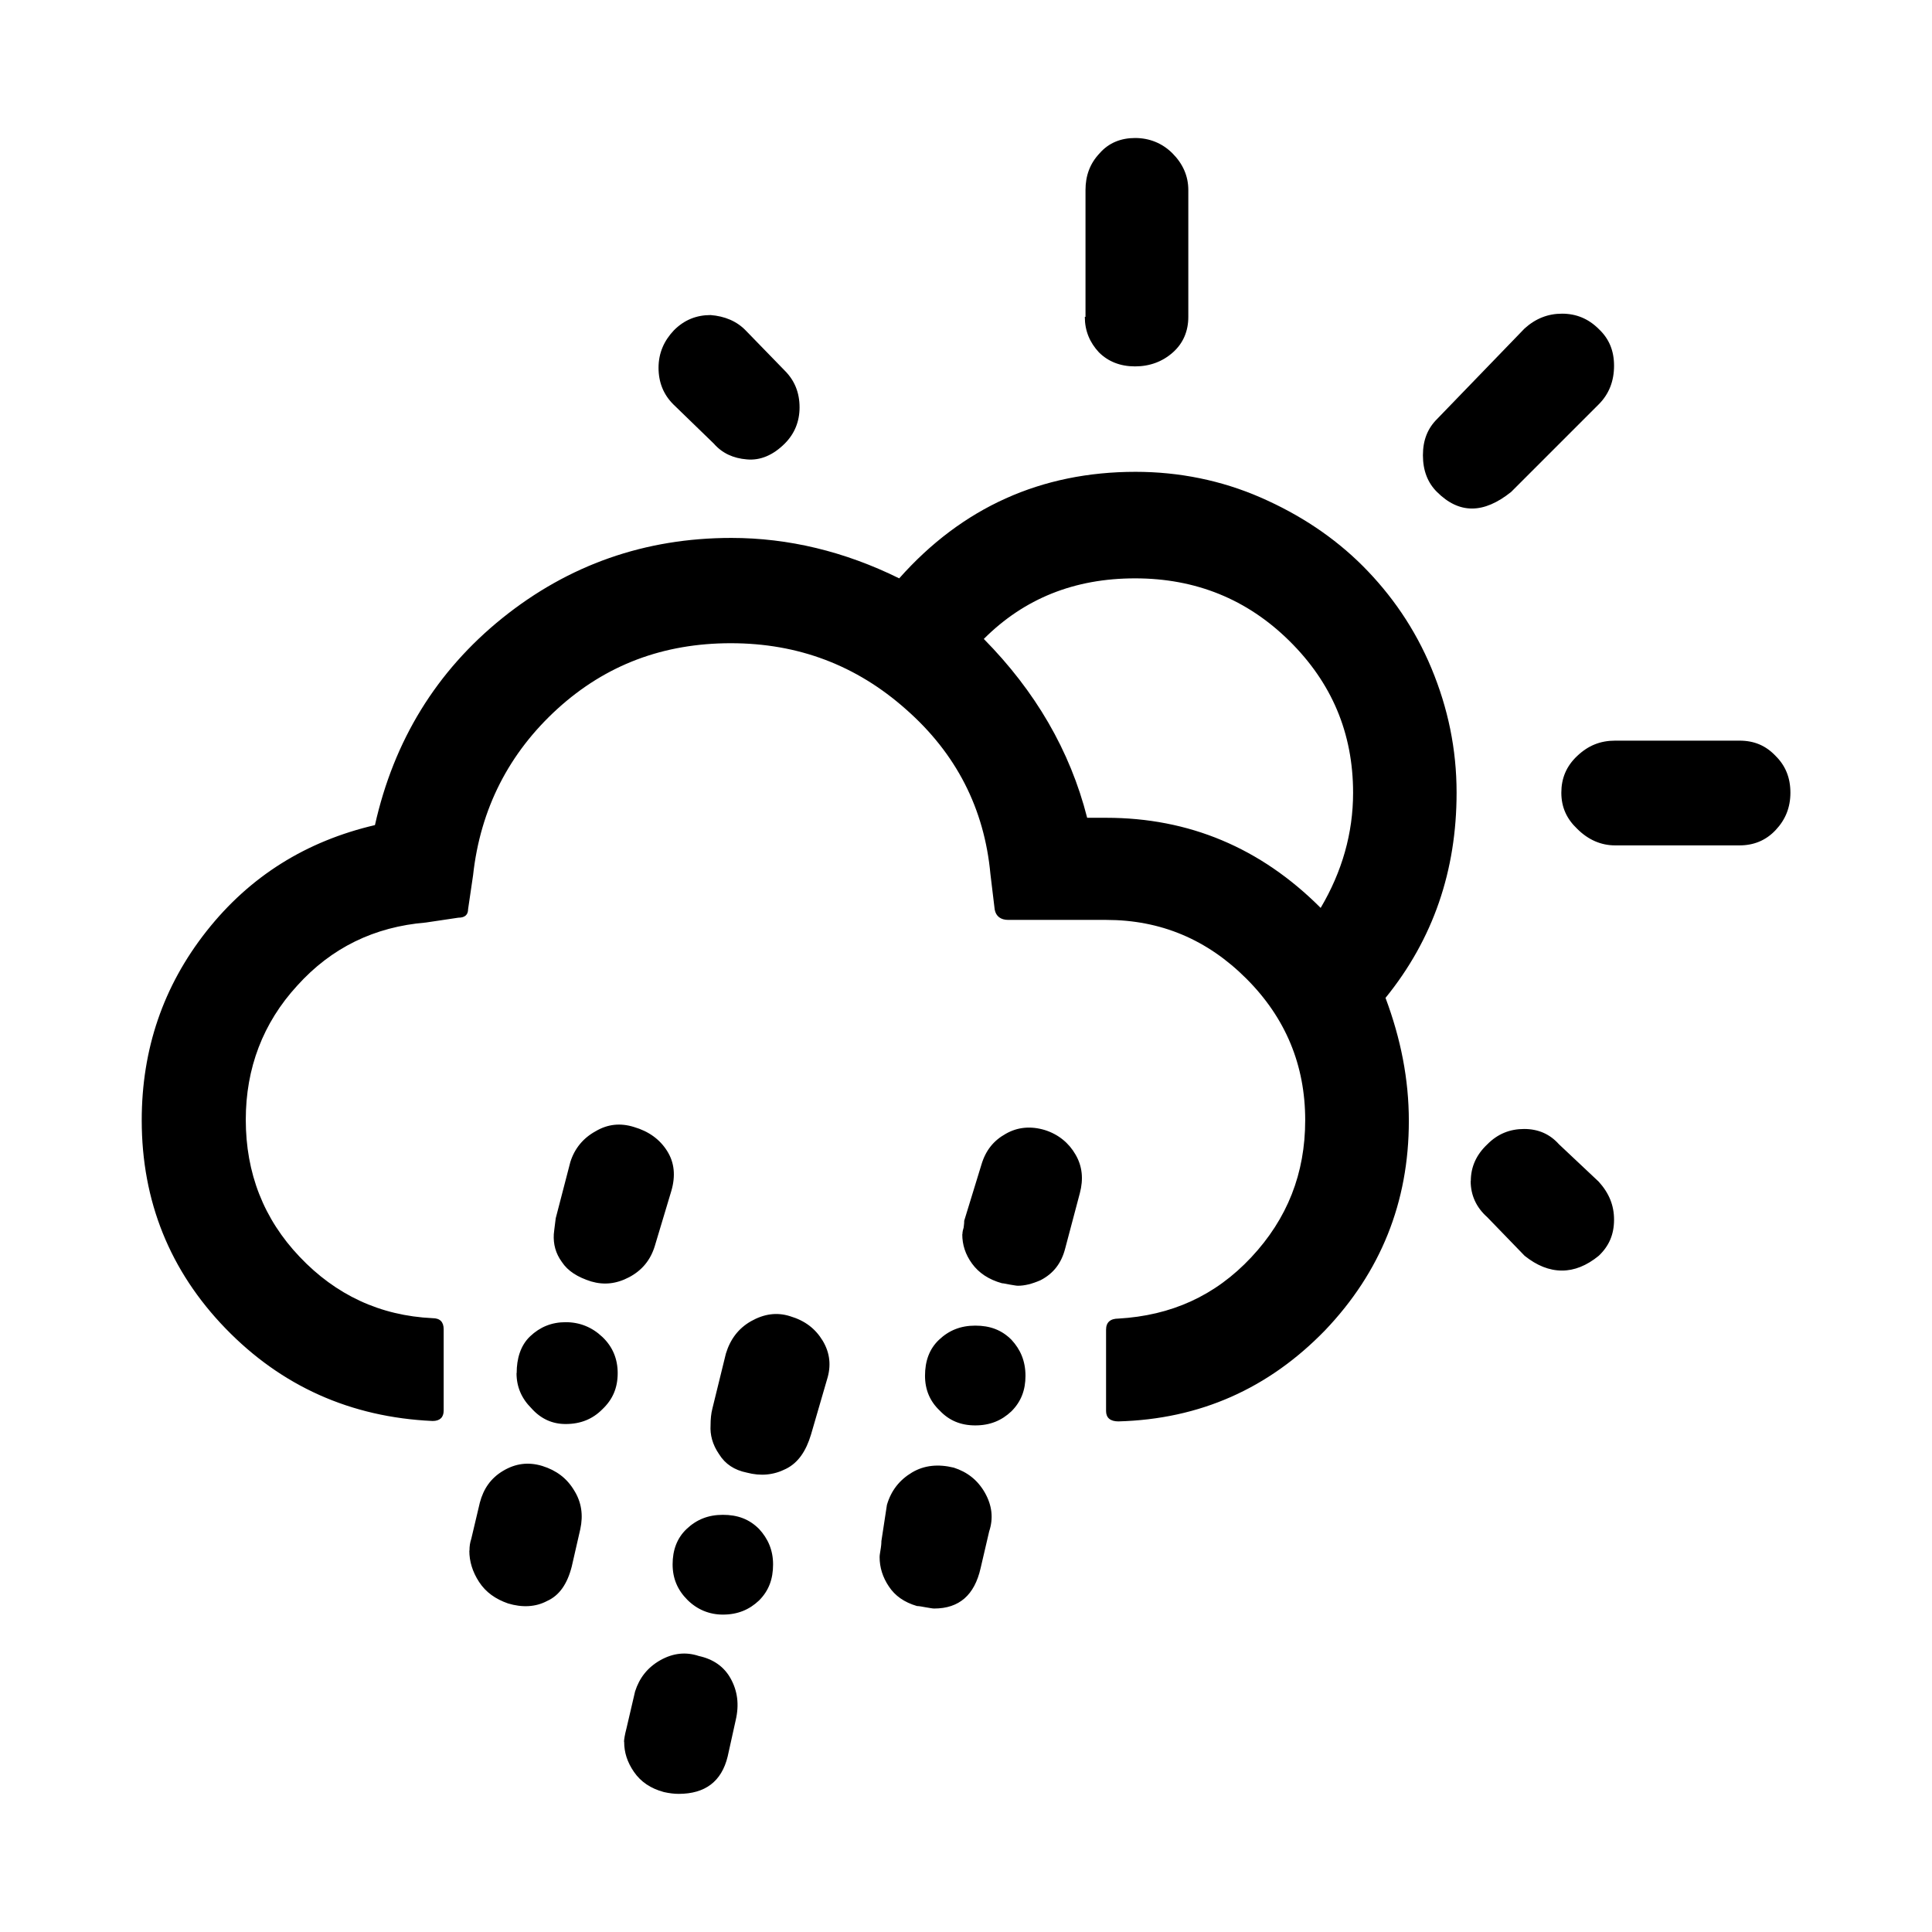 <svg aria-labelledby="weather-day-rain-mix" role="img" focusable="false" aria-hidden="true" xmlns="http://www.w3.org/2000/svg" viewBox="0 0 14 14"><path d="m 1.027,8.118 c 0,0.586 0.204,1.092 0.608,1.509 0.404,0.417 0.905,0.643 1.5,0.67 0.053,0 0.08,-0.027 0.08,-0.075 l 0,-0.59 c 0,-0.053 -0.027,-0.08 -0.08,-0.08 C 2.753,9.534 2.433,9.383 2.172,9.108 1.91,8.833 1.781,8.5 1.781,8.114 c 0,-0.373 0.124,-0.701 0.373,-0.972 C 2.402,6.867 2.713,6.716 3.086,6.685 l 0.235,-0.035 c 0.049,0 0.071,-0.022 0.071,-0.062 L 3.428,6.343 C 3.481,5.859 3.689,5.456 4.04,5.136 4.391,4.817 4.808,4.661 5.296,4.661 c 0.488,0 0.91,0.16 1.269,0.479 0.364,0.32 0.568,0.719 0.612,1.194 l 0.031,0.257 c 0.009,0.049 0.044,0.075 0.098,0.075 l 0.71,0 c 0.395,0 0.732,0.142 1.016,0.426 0.284,0.284 0.426,0.626 0.426,1.025 0,0.386 -0.129,0.714 -0.391,0.994 -0.262,0.28 -0.581,0.422 -0.963,0.444 -0.058,0 -0.089,0.027 -0.089,0.08 l 0,0.59 c 0,0.049 0.031,0.075 0.089,0.075 C 8.695,10.284 9.192,10.062 9.601,9.641 10.004,9.219 10.209,8.713 10.209,8.123 c 0,-0.302 -0.058,-0.595 -0.169,-0.892 0.346,-0.426 0.515,-0.923 0.515,-1.487 0,-0.315 -0.062,-0.612 -0.182,-0.901 C 10.253,4.555 10.084,4.311 9.876,4.102 9.667,3.893 9.419,3.729 9.135,3.605 8.851,3.481 8.544,3.419 8.229,3.419 7.546,3.419 6.973,3.676 6.516,4.191 6.121,3.996 5.713,3.898 5.3,3.898 c -0.626,0 -1.18,0.195 -1.66,0.581 -0.479,0.386 -0.786,0.888 -0.923,1.5 C 2.22,6.095 1.812,6.348 1.497,6.747 1.182,7.146 1.027,7.604 1.027,8.118 Z m 2.374,3.12 c 0,0.075 0.022,0.151 0.071,0.226 0.049,0.075 0.12,0.124 0.209,0.155 0.102,0.031 0.2,0.027 0.284,-0.018 0.089,-0.04 0.146,-0.124 0.178,-0.249 l 0.062,-0.271 c 0.022,-0.102 0.009,-0.195 -0.044,-0.28 -0.053,-0.089 -0.129,-0.146 -0.231,-0.178 -0.102,-0.031 -0.195,-0.018 -0.284,0.035 -0.089,0.053 -0.142,0.129 -0.169,0.231 l -0.062,0.262 c -0.009,0.027 -0.013,0.053 -0.013,0.084 z M 3.743,9.951 c 0,0.098 0.036,0.182 0.107,0.253 0.071,0.08 0.155,0.115 0.249,0.115 0.107,0 0.195,-0.035 0.266,-0.107 0.075,-0.071 0.111,-0.155 0.111,-0.262 0,-0.102 -0.036,-0.191 -0.111,-0.262 -0.075,-0.071 -0.164,-0.107 -0.266,-0.107 -0.102,0 -0.186,0.035 -0.257,0.102 -0.071,0.067 -0.098,0.164 -0.098,0.266 z M 4.013,8.944 c -0.004,0.071 0.013,0.138 0.058,0.2 0.044,0.067 0.115,0.111 0.213,0.142 0.093,0.027 0.182,0.018 0.275,-0.031 0.093,-0.049 0.155,-0.124 0.186,-0.226 L 4.865,8.629 C 4.896,8.522 4.888,8.425 4.834,8.34 4.781,8.256 4.701,8.198 4.595,8.167 4.497,8.136 4.404,8.145 4.315,8.198 4.226,8.247 4.164,8.322 4.133,8.42 L 4.027,8.828 C 4.018,8.899 4.013,8.939 4.013,8.944 Z m 0.51,3.679 c 0,0.075 0.022,0.146 0.071,0.217 0.049,0.071 0.12,0.12 0.217,0.146 0.04,0.009 0.075,0.013 0.107,0.013 0.191,0 0.311,-0.089 0.355,-0.271 l 0.058,-0.262 c 0.027,-0.115 0.013,-0.213 -0.036,-0.302 -0.049,-0.089 -0.129,-0.142 -0.231,-0.164 -0.093,-0.031 -0.186,-0.022 -0.28,0.031 -0.093,0.053 -0.151,0.129 -0.182,0.226 l -0.062,0.266 c -0.013,0.049 -0.018,0.084 -0.018,0.098 z m 0.249,-9.959 c 0,0.107 0.036,0.195 0.107,0.266 l 0.293,0.284 c 0.062,0.071 0.142,0.107 0.24,0.115 0.098,0.009 0.191,-0.031 0.275,-0.115 0.071,-0.071 0.107,-0.16 0.107,-0.262 0,-0.107 -0.036,-0.195 -0.107,-0.266 L 5.407,2.398 C 5.34,2.327 5.251,2.291 5.149,2.283 c -0.102,0 -0.191,0.035 -0.266,0.111 -0.071,0.075 -0.111,0.164 -0.111,0.271 z m 0.102,8.672 c 0,0.102 0.036,0.186 0.107,0.257 0.071,0.071 0.16,0.107 0.257,0.107 0.107,0 0.191,-0.035 0.262,-0.102 0.071,-0.071 0.102,-0.155 0.102,-0.262 0,-0.102 -0.036,-0.186 -0.102,-0.257 -0.071,-0.071 -0.155,-0.102 -0.262,-0.102 -0.107,0 -0.191,0.035 -0.262,0.102 -0.071,0.067 -0.102,0.155 -0.102,0.257 z m 0.275,-1.007 c -0.004,0.067 0.013,0.138 0.062,0.209 0.044,0.071 0.111,0.115 0.2,0.133 0.102,0.027 0.195,0.018 0.284,-0.027 0.089,-0.044 0.146,-0.129 0.182,-0.249 L 5.993,9.996 C 6.024,9.898 6.015,9.805 5.962,9.716 5.908,9.627 5.833,9.57 5.726,9.538 5.629,9.507 5.536,9.521 5.442,9.574 5.349,9.627 5.291,9.707 5.26,9.809 l -0.098,0.399 c -0.009,0.035 -0.013,0.075 -0.013,0.12 z m 1.225,0.954 c 0,0.075 0.022,0.146 0.067,0.213 0.044,0.067 0.111,0.115 0.204,0.142 0.013,0 0.036,0.004 0.062,0.009 0.027,0.004 0.049,0.009 0.062,0.009 0.182,0 0.293,-0.098 0.337,-0.293 l 0.062,-0.266 c 0.031,-0.093 0.022,-0.186 -0.031,-0.28 -0.053,-0.093 -0.129,-0.151 -0.226,-0.182 -0.111,-0.027 -0.213,-0.018 -0.302,0.035 -0.089,0.053 -0.151,0.129 -0.182,0.235 l -0.04,0.262 c 0,0.004 0,0.022 -0.004,0.049 -0.004,0.031 -0.009,0.049 -0.009,0.067 z M 6.703,9.969 c 0,0.102 0.036,0.186 0.107,0.253 0.067,0.071 0.151,0.107 0.257,0.107 0.107,0 0.191,-0.035 0.262,-0.102 0.071,-0.071 0.102,-0.155 0.102,-0.257 0,-0.107 -0.036,-0.191 -0.102,-0.262 -0.071,-0.071 -0.155,-0.102 -0.262,-0.102 -0.107,0 -0.191,0.035 -0.262,0.102 -0.071,0.067 -0.102,0.155 -0.102,0.262 z M 6.973,8.944 c 0,0.075 0.022,0.146 0.071,0.213 0.049,0.067 0.12,0.115 0.217,0.142 0.009,0 0.027,0.004 0.053,0.009 0.027,0.004 0.049,0.009 0.062,0.009 0.049,0 0.102,-0.013 0.164,-0.04 C 7.635,9.228 7.692,9.152 7.719,9.046 L 7.825,8.646 C 7.852,8.544 7.843,8.451 7.794,8.367 7.746,8.283 7.67,8.22 7.572,8.189 7.47,8.158 7.373,8.167 7.288,8.216 7.2,8.265 7.142,8.336 7.111,8.442 L 6.987,8.846 c 0,0.009 0,0.022 -0.004,0.049 -0.004,0.013 -0.009,0.031 -0.009,0.049 z M 7.129,4.63 c 0.293,-0.293 0.657,-0.439 1.096,-0.439 0.439,0 0.812,0.151 1.118,0.453 0.306,0.302 0.462,0.666 0.462,1.101 0,0.293 -0.08,0.572 -0.235,0.834 C 9.135,6.143 8.615,5.926 8.016,5.926 l -0.138,0 C 7.754,5.438 7.501,5.007 7.129,4.63 Z M 7.861,2.296 c 0,0.102 0.036,0.186 0.102,0.257 0.067,0.067 0.155,0.102 0.262,0.102 0.107,0 0.2,-0.035 0.275,-0.102 0.075,-0.067 0.111,-0.155 0.111,-0.257 l 0,-0.919 c 0,-0.102 -0.04,-0.191 -0.115,-0.266 -0.075,-0.075 -0.169,-0.111 -0.271,-0.111 -0.102,0 -0.191,0.035 -0.257,0.111 -0.071,0.075 -0.102,0.164 -0.102,0.266 l 0,0.919 z m 2.45,1.003 c 0,0.111 0.035,0.2 0.102,0.266 0.16,0.16 0.337,0.16 0.537,0 l 0.635,-0.635 c 0.075,-0.075 0.111,-0.169 0.111,-0.28 0,-0.107 -0.035,-0.195 -0.111,-0.266 -0.075,-0.075 -0.164,-0.111 -0.266,-0.111 -0.102,0 -0.191,0.035 -0.271,0.107 l -0.635,0.657 c -0.067,0.067 -0.102,0.151 -0.102,0.262 z m 0.346,5.259 c 0,0.102 0.04,0.191 0.12,0.262 l 0.271,0.28 c 0.089,0.071 0.178,0.107 0.271,0.107 0.089,0 0.178,-0.035 0.266,-0.107 0.075,-0.071 0.111,-0.155 0.111,-0.262 0,-0.102 -0.035,-0.191 -0.111,-0.275 l -0.288,-0.271 c -0.067,-0.075 -0.151,-0.111 -0.253,-0.111 -0.102,0 -0.191,0.035 -0.266,0.111 -0.08,0.075 -0.12,0.164 -0.12,0.266 z m 0.657,-2.814 c 0,0.107 0.04,0.191 0.115,0.262 0.08,0.08 0.173,0.12 0.275,0.12 l 0.901,0 c 0.102,0 0.191,-0.035 0.262,-0.111 0.071,-0.075 0.107,-0.164 0.107,-0.271 0,-0.107 -0.035,-0.195 -0.107,-0.266 -0.071,-0.075 -0.155,-0.111 -0.262,-0.111 l -0.901,0 c -0.107,0 -0.195,0.035 -0.275,0.111 -0.08,0.075 -0.115,0.164 -0.115,0.266 z"/></svg>